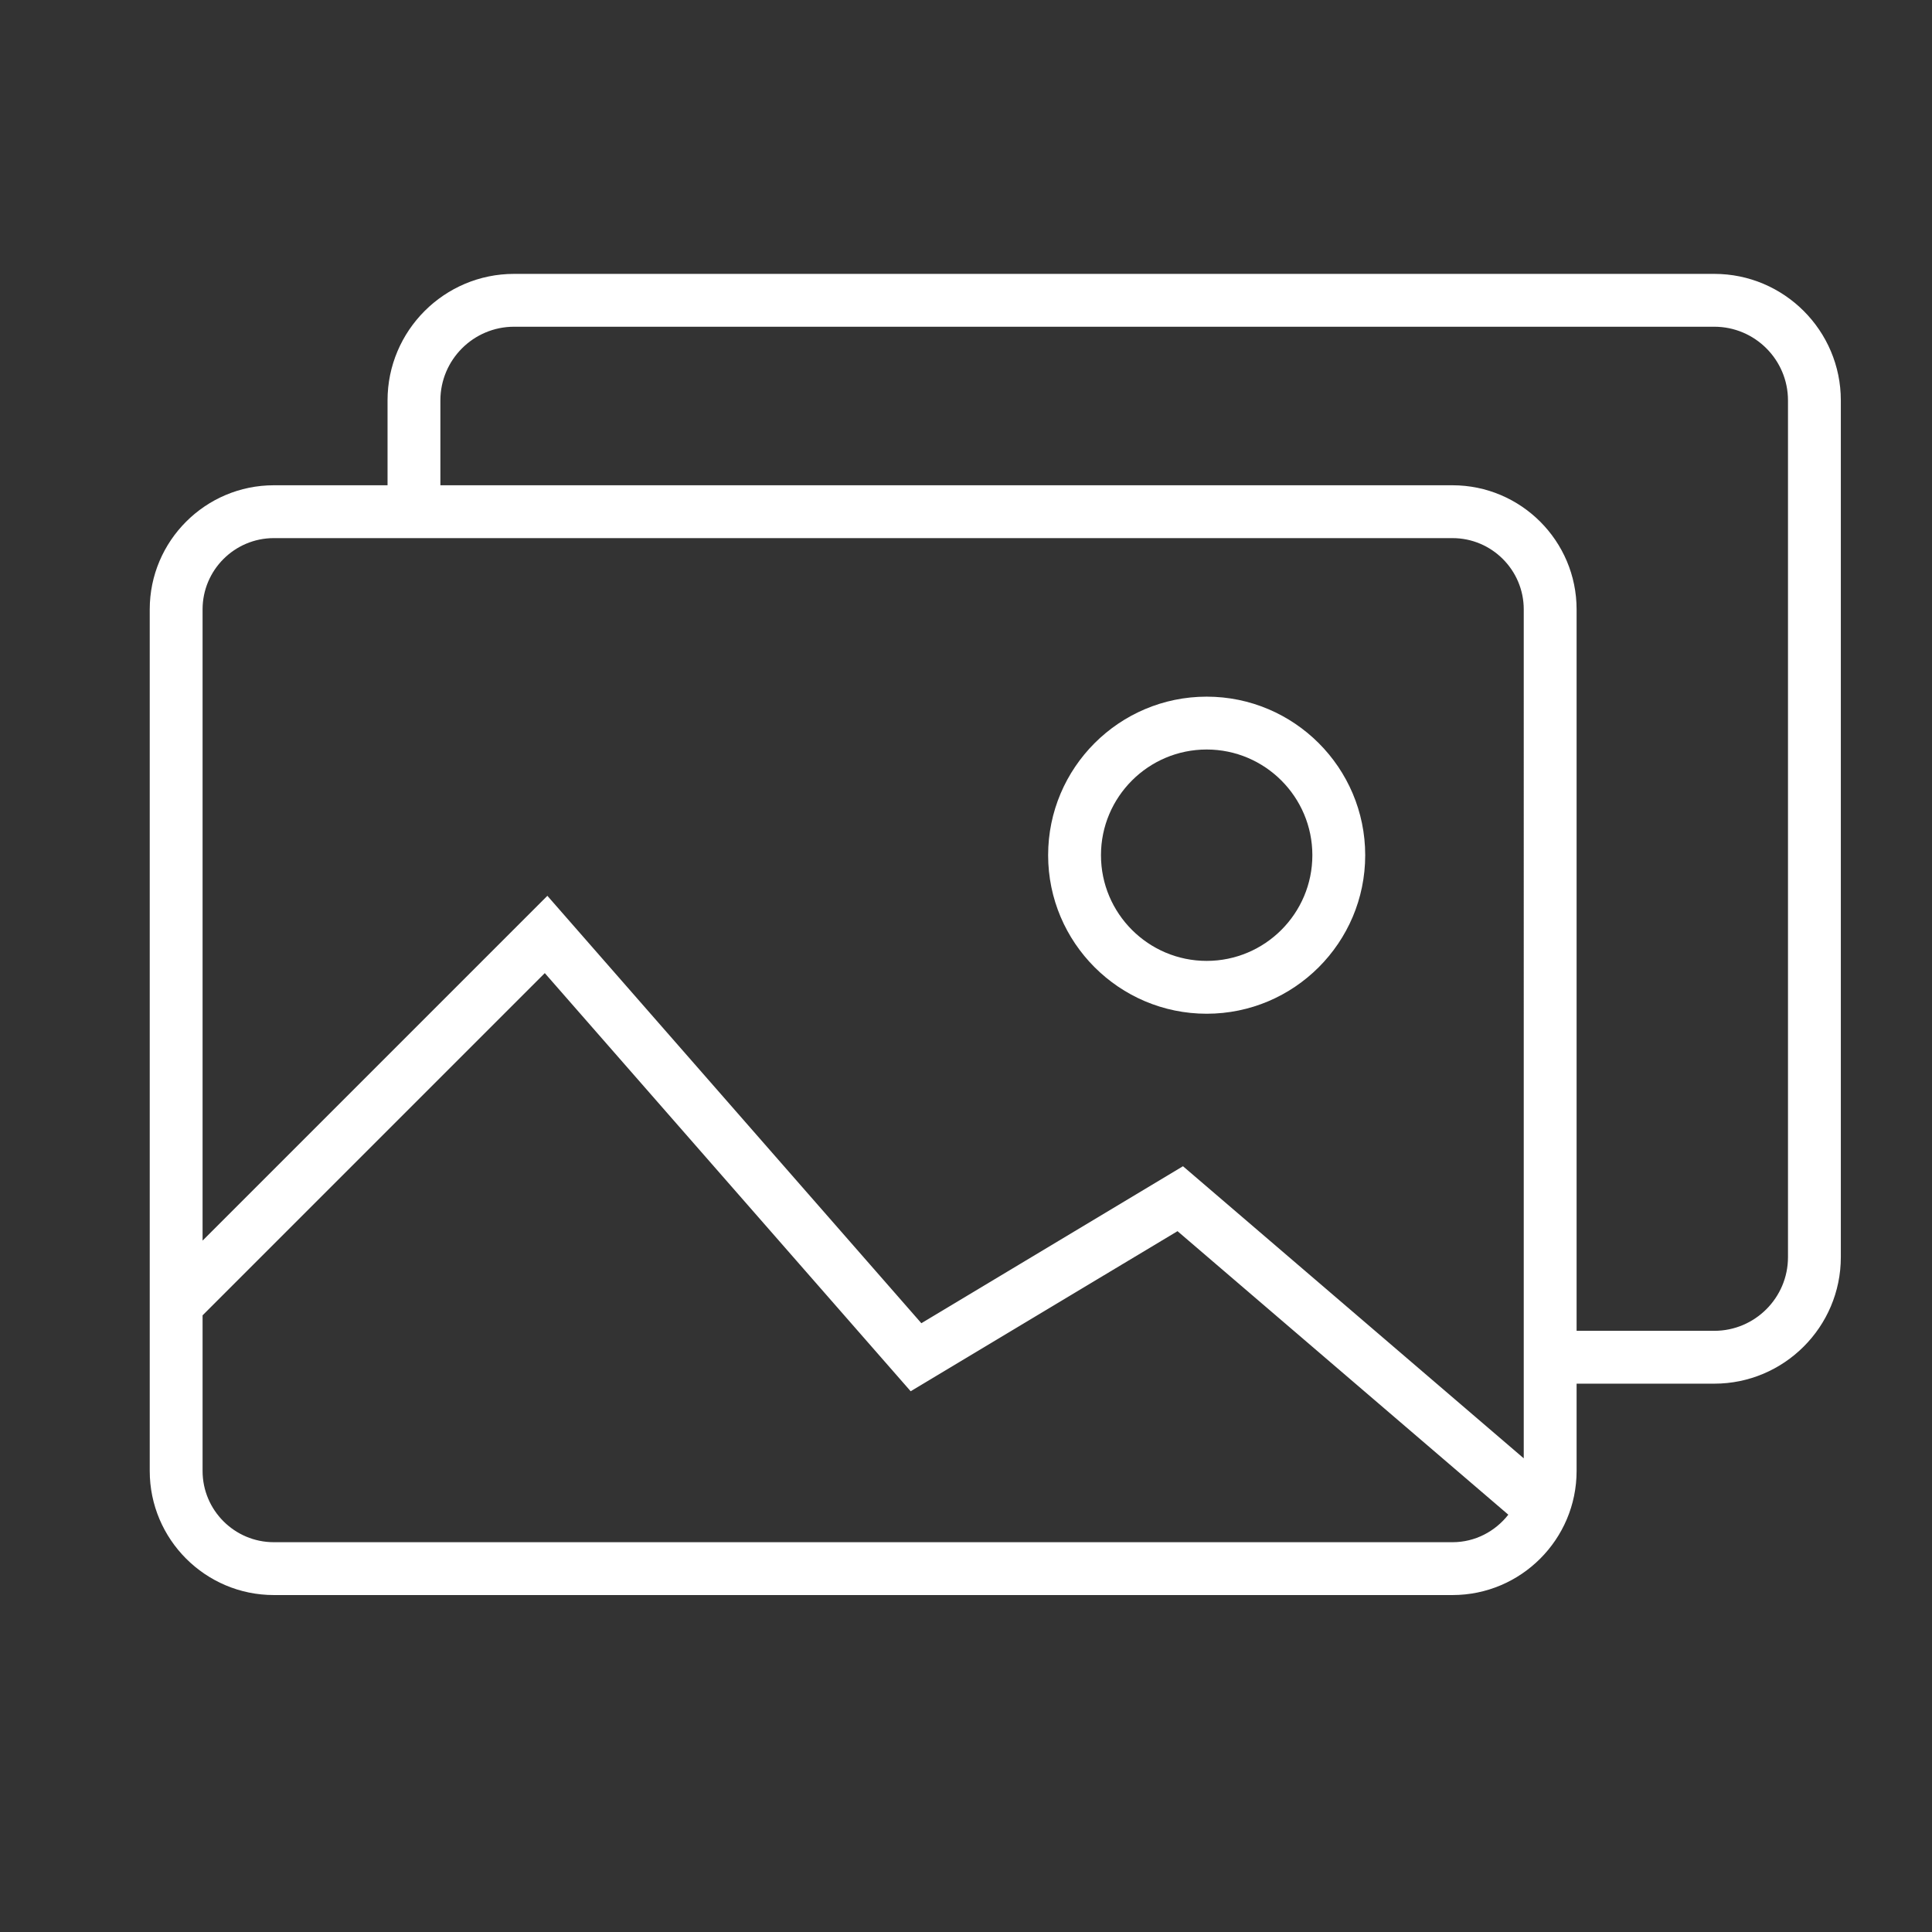 <?xml version="1.0" standalone="no"?><!DOCTYPE svg PUBLIC "-//W3C//DTD SVG 1.1//EN" "http://www.w3.org/Graphics/SVG/1.1/DTD/svg11.dtd"><svg t="1520422154004" class="icon" style="" viewBox="0 0 1024 1024" version="1.1" xmlns="http://www.w3.org/2000/svg" p-id="12617" xmlns:xlink="http://www.w3.org/1999/xlink" width="200" height="200"><rect x="0" y="0" width="1024" height="1024" fill="#333333" stroke="none"/><defs><style type="text/css"></style></defs><path d="M908.608 145.162 272.475 145.162c-36.982 0-67.071 30.088-67.071 67.071l0 44.969-60.26 0c-36.269 0-65.784 29.514-65.784 65.784l0 456.64c0 36.27 29.514 65.784 65.784 65.784L769.844 845.411c36.271 0 65.785-29.514 65.785-65.784l0-46.254 72.978 0c36.983 0 67.071-30.089 67.071-67.072L975.678 212.233C975.679 175.25 945.591 145.162 908.608 145.162zM769.844 817.401 145.145 817.401c-20.828 0-37.775-16.946-37.775-37.774l0-82.471 181.381-181.389 193.923 221.626 141.431-84.851 175.336 150.275C792.52 811.63 781.894 817.401 769.844 817.401zM807.618 772.945l-180.614-154.821L488.337 701.333 290.119 474.799 107.37 657.548 107.37 322.986c0-20.828 16.947-37.774 37.775-37.774L769.844 285.212c20.829 0 37.774 16.946 37.774 37.774L807.618 772.945zM947.67 666.3c0 21.542-17.52 39.062-39.062 39.062l-72.978 0L835.63 322.986c0-36.27-29.514-65.784-65.785-65.784L233.415 257.202l0-44.969c0-21.541 17.52-39.061 39.061-39.061l636.133 0c21.542 0 39.062 17.52 39.062 39.061L947.67 666.3 947.67 666.3zM639.559 369.242c-46.336 0-84.029 37.692-84.029 84.03 0 46.335 37.692 84.028 84.029 84.028 46.338 0 84.031-37.692 84.031-84.028C723.59 406.934 685.897 369.242 639.559 369.242zM639.559 509.292c-30.895 0-56.02-25.133-56.02-56.02 0-30.89 25.125-56.02 56.02-56.02 30.896 0 56.02 25.131 56.02 56.02C695.579 484.16 670.455 509.292 639.559 509.292z" p-id="12618" fill="#ffffff"></path></svg>